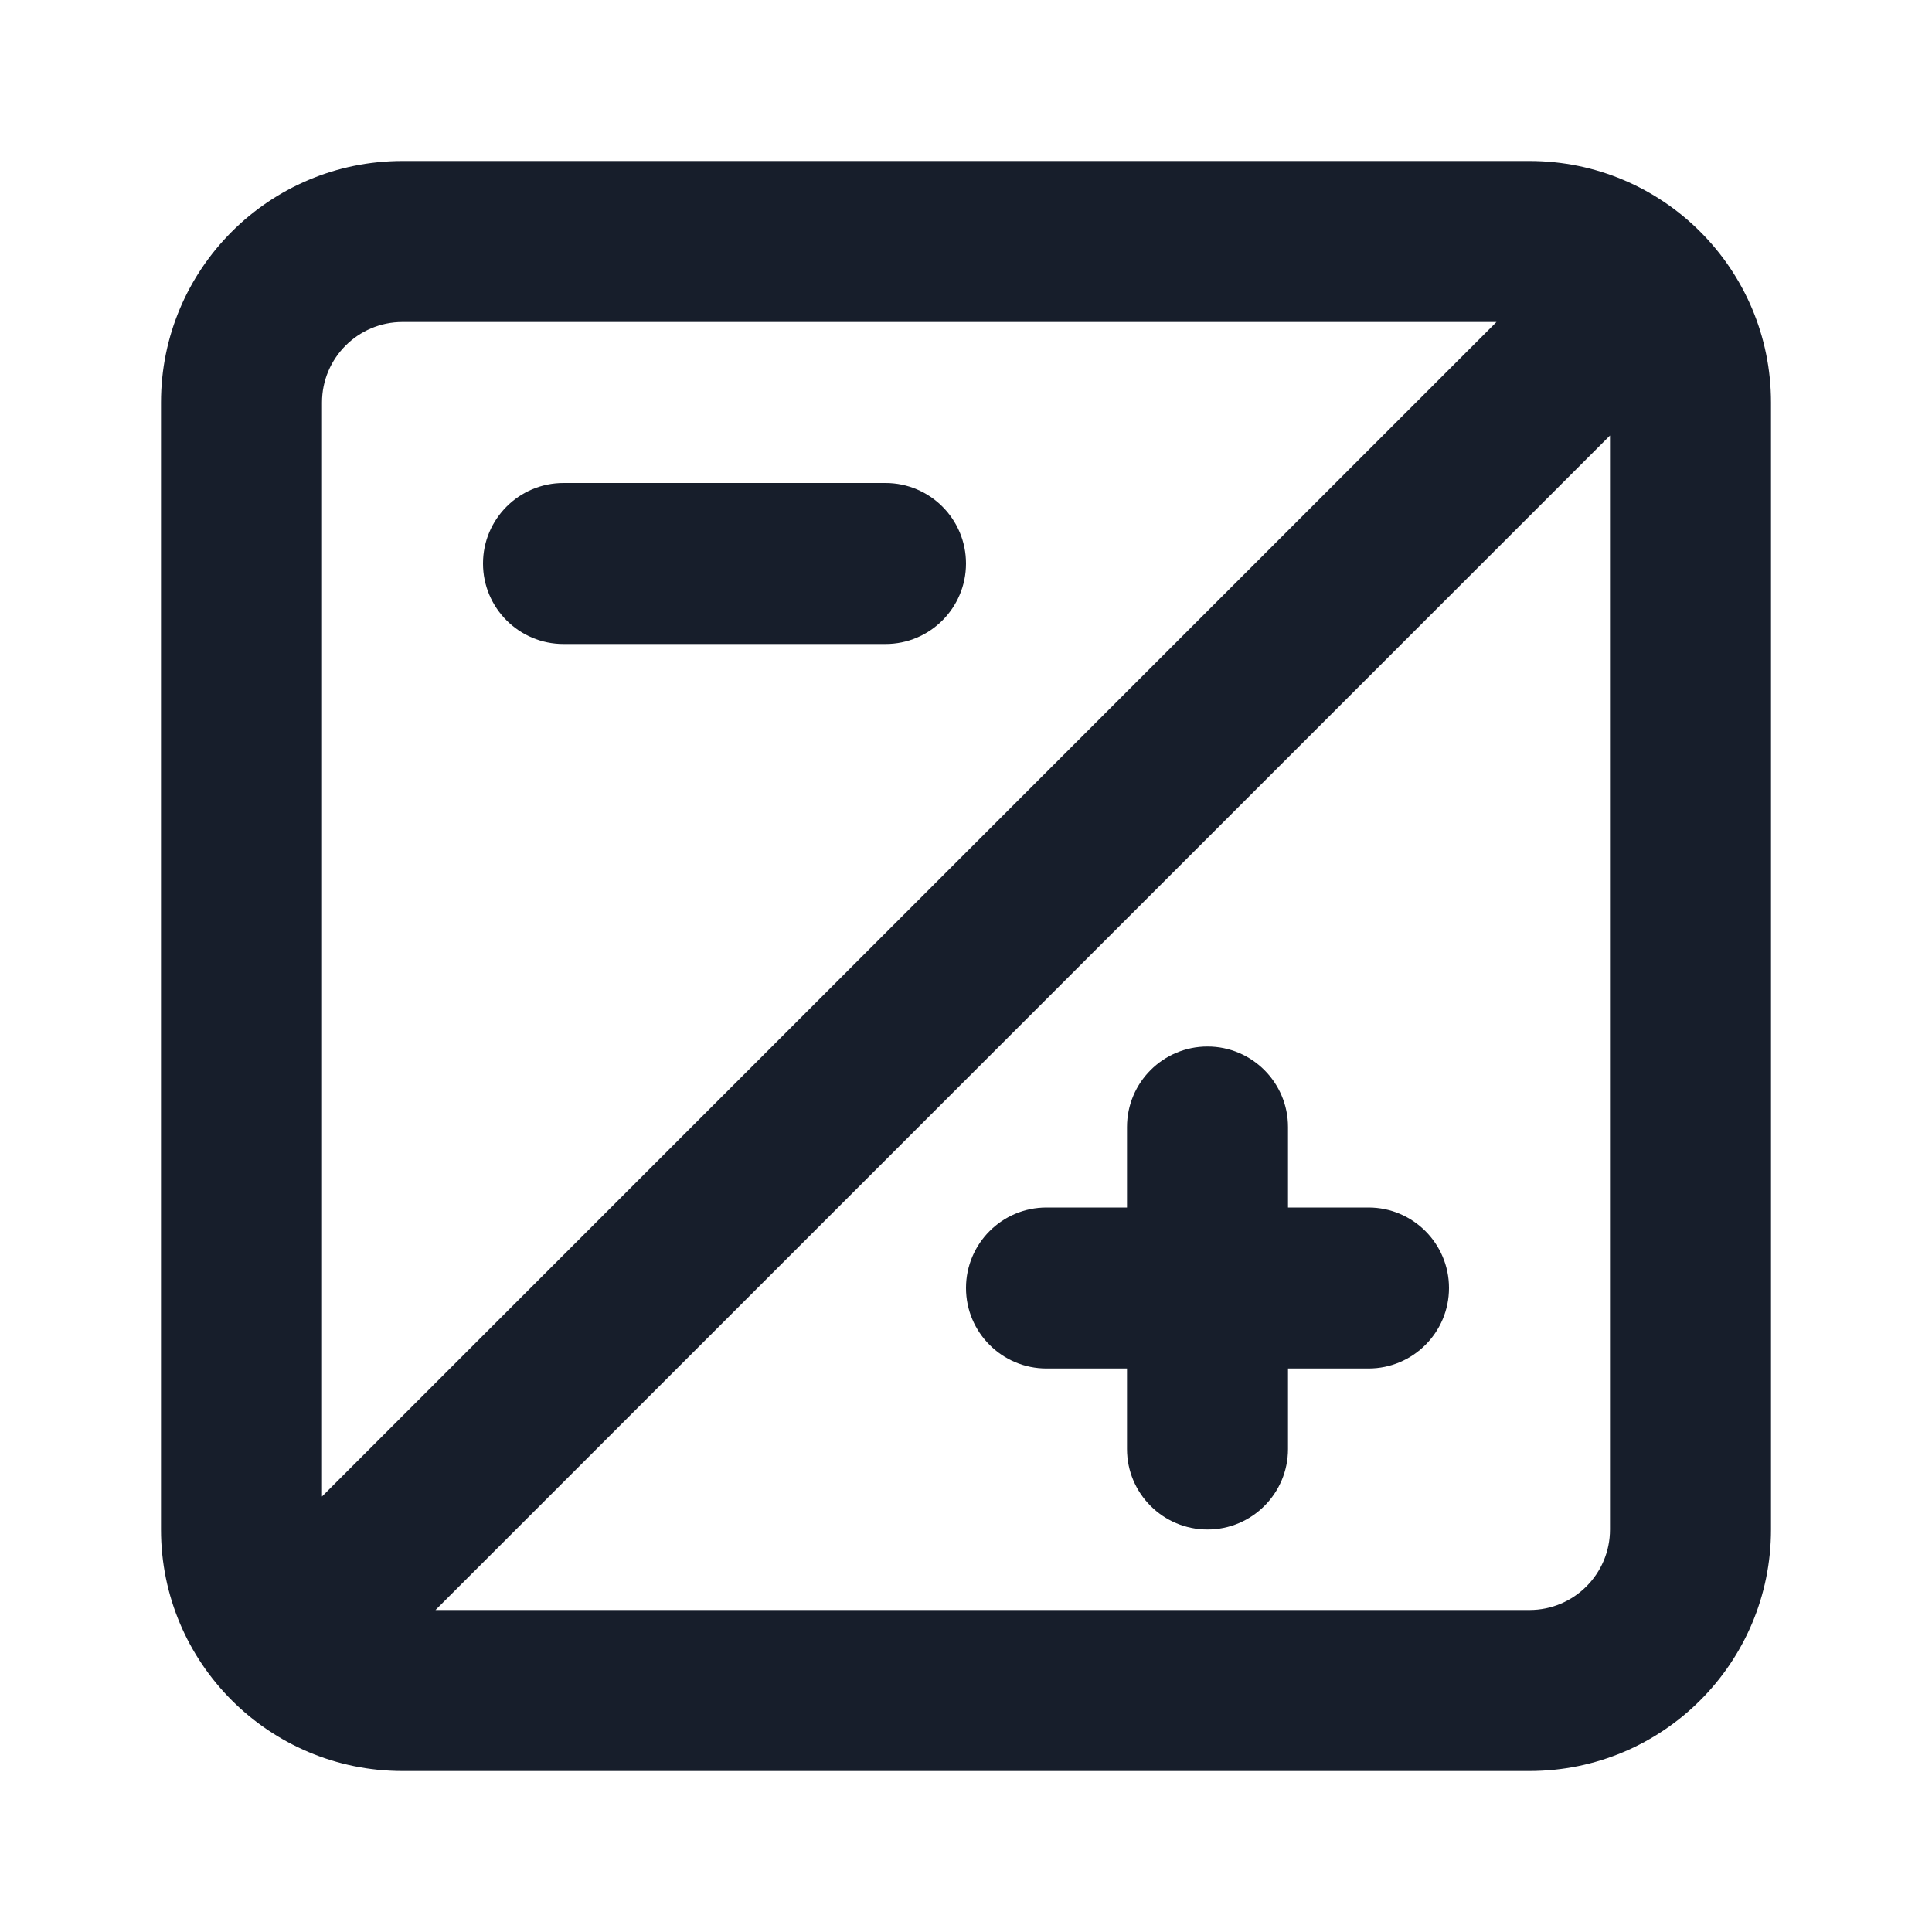 <svg width="24" height="24" viewBox="0 0 24 24" fill="none" xmlns="http://www.w3.org/2000/svg">
<path fill-rule="evenodd" clip-rule="evenodd" d="M11 6H7C6.448 6 6 6.448 6 7C6 7.552 6.448 8 7 8H11C11.552 8 12 7.552 12 7C12 6.448 11.552 6 11 6ZM19 2H5C3.343 2 2 3.343 2 5V19C2 20.657 3.343 22 5 22H19C20.657 22 22 20.657 22 19V5C22 3.343 20.657 2 19 2ZM4 18.59V5C4 4.448 4.448 4 5 4H18.59L4 18.59ZM20 19C20 19.552 19.552 20 19 20H5.41L20 5.41V19ZM13 17H14V18C14 18.552 14.448 19 15 19C15.552 19 16 18.552 16 18V17H17C17.552 17 18 16.552 18 16C18 15.448 17.552 15 17 15H16V14C16 13.448 15.552 13 15 13C14.448 13 14 13.448 14 14V15H13C12.448 15 12 15.448 12 16C12 16.552 12.448 17 13 17Z" fill="#171E2B"/>
</svg>
